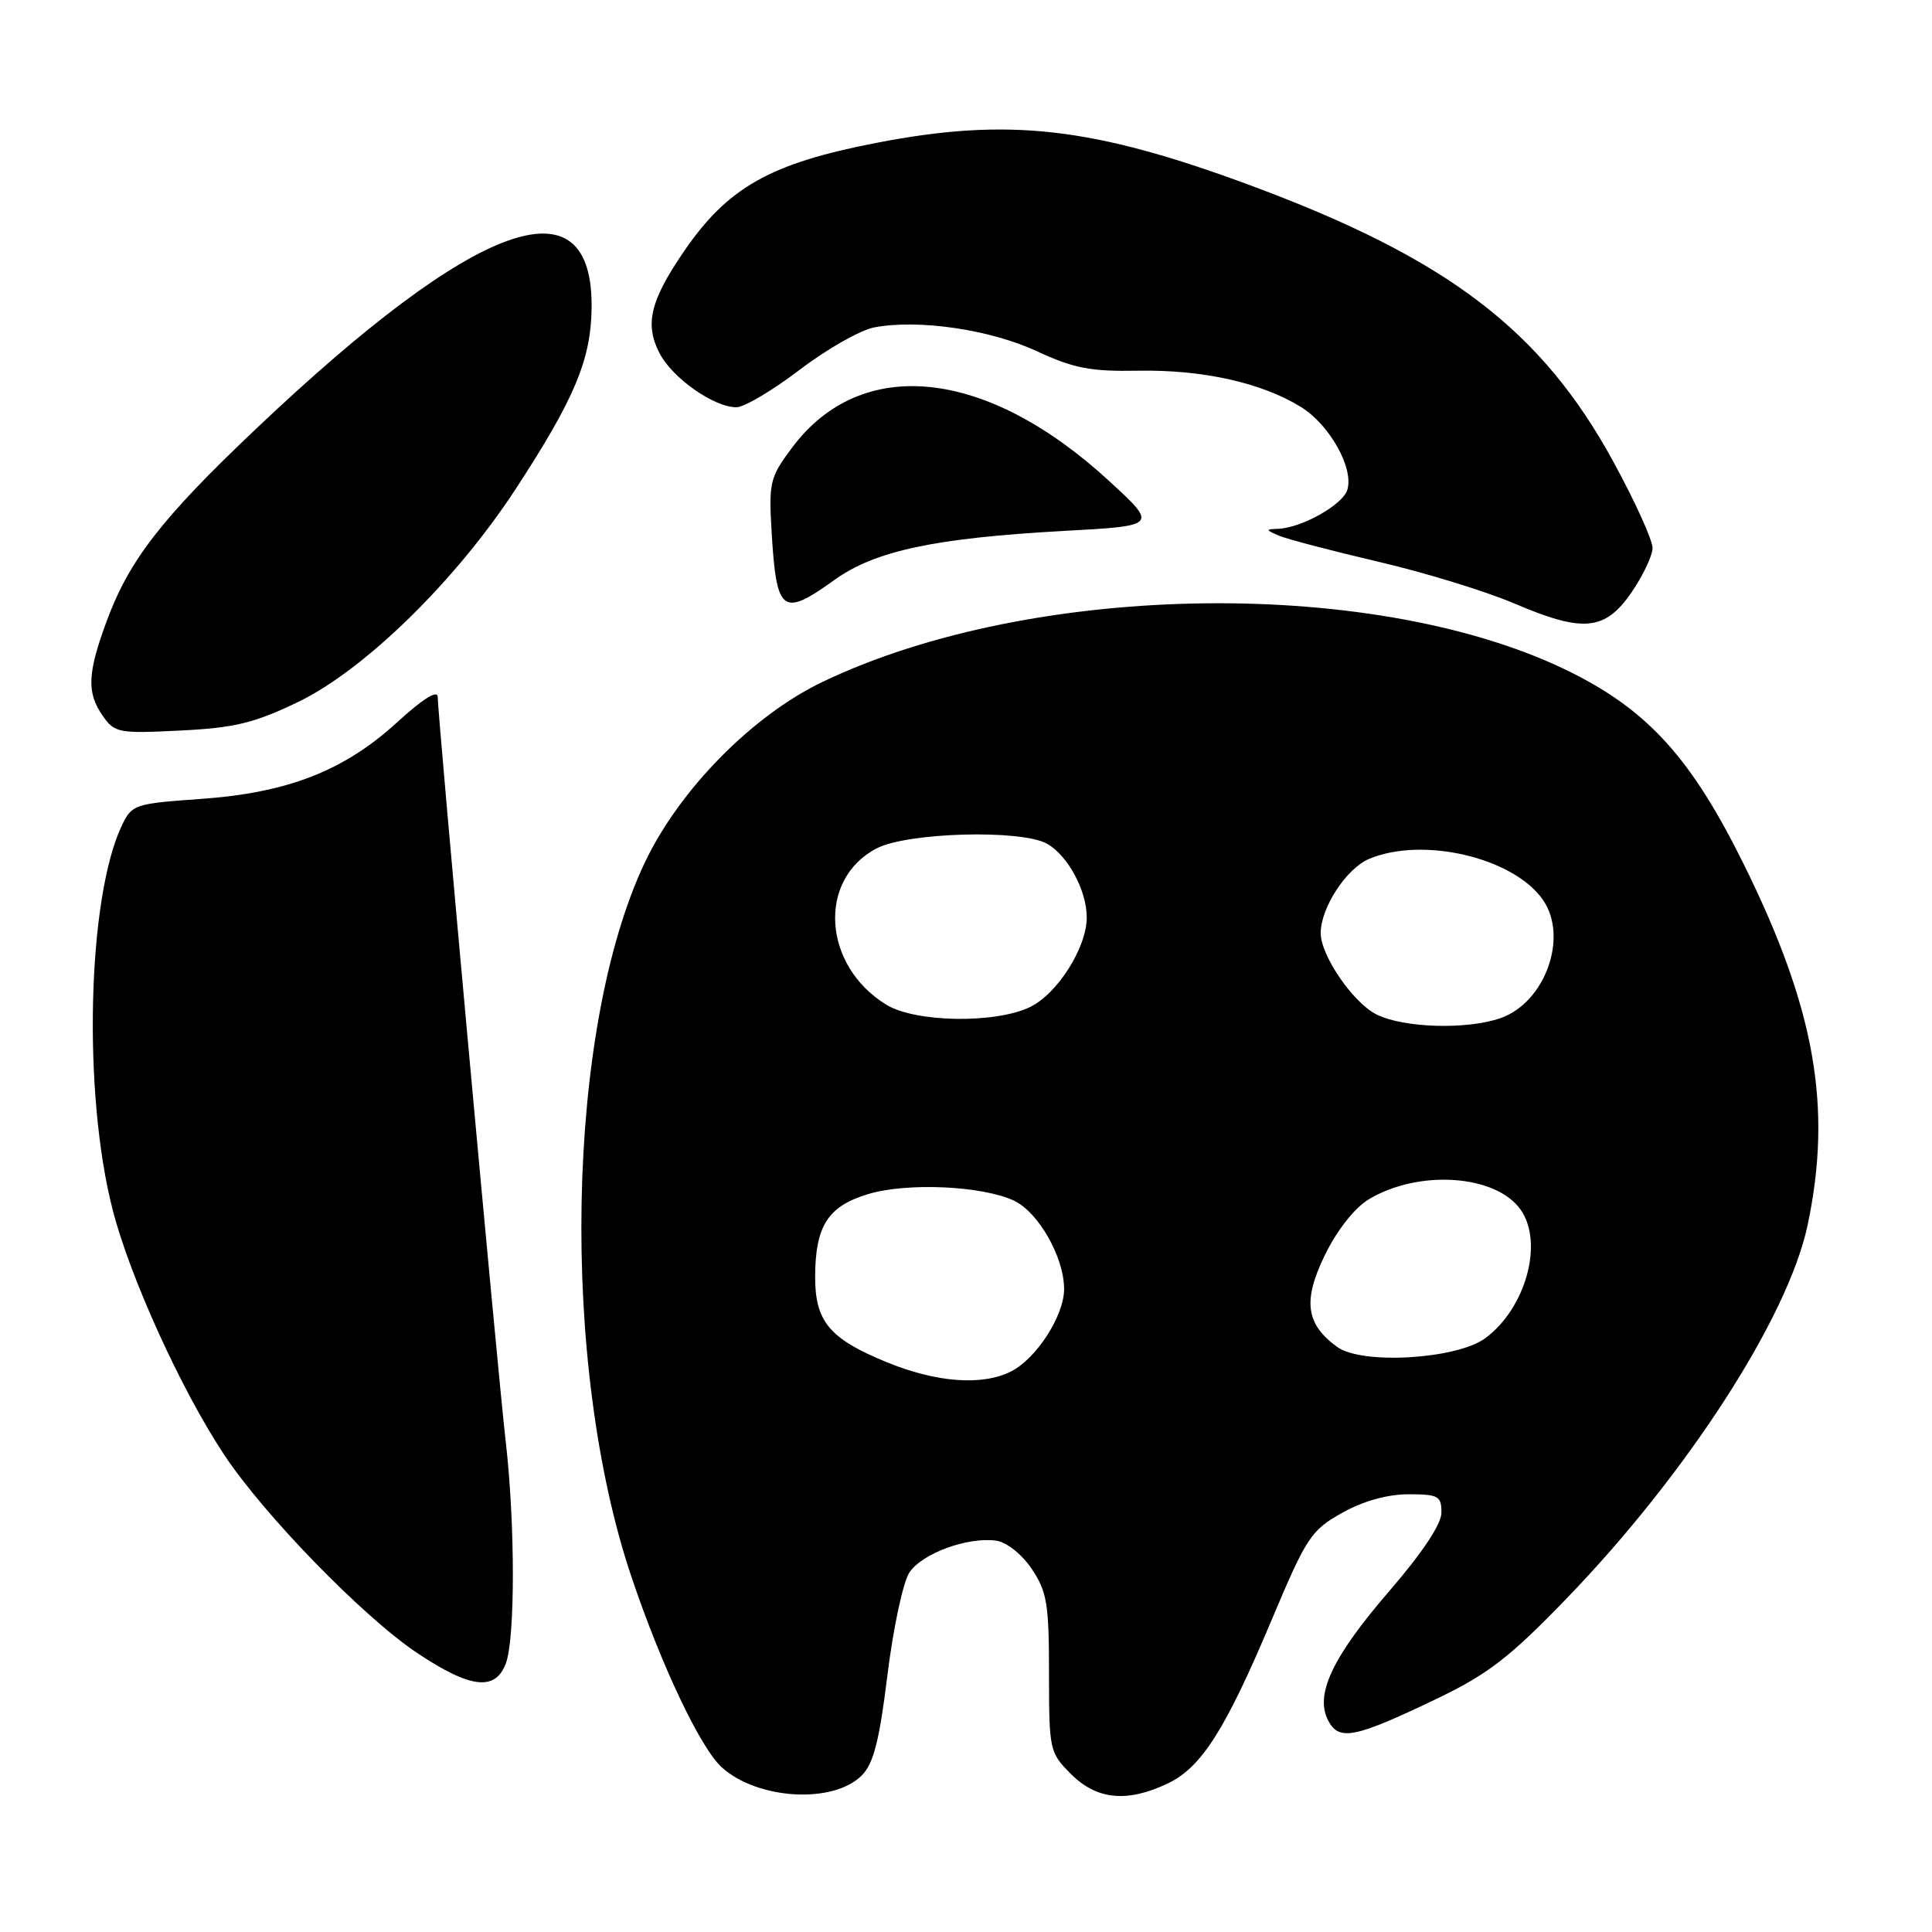 <?xml version="1.0" encoding="UTF-8" standalone="no"?>
<!DOCTYPE svg PUBLIC "-//W3C//DTD SVG 1.1//EN" "http://www.w3.org/Graphics/SVG/1.1/DTD/svg11.dtd" >
<svg xmlns="http://www.w3.org/2000/svg" xmlns:xlink="http://www.w3.org/1999/xlink" version="1.1" viewBox="0 0 256 256">
 <g >
 <path fill="currentColor"
d=" M 114.18 235.26 C 115.75 233.69 116.51 230.71 117.59 221.96 C 118.35 215.76 119.66 209.65 120.49 208.38 C 122.15 205.85 128.23 203.61 132.01 204.15 C 133.40 204.35 135.40 205.94 136.72 207.90 C 138.73 210.90 139.00 212.52 139.00 221.72 C 139.00 231.92 139.07 232.22 141.92 235.08 C 145.33 238.49 149.35 238.88 154.73 236.32 C 159.20 234.20 162.39 229.18 168.55 214.53 C 173.12 203.68 173.72 202.77 177.84 200.46 C 180.65 198.89 183.84 198.00 186.63 198.00 C 190.58 198.00 191.00 198.23 191.00 200.41 C 191.00 201.95 188.51 205.70 184.11 210.80 C 176.50 219.62 174.17 224.58 176.02 228.04 C 177.46 230.73 179.58 230.28 190.53 225.02 C 197.19 221.81 200.08 219.58 207.56 211.83 C 223.55 195.28 236.92 174.57 239.51 162.37 C 242.83 146.68 240.51 133.59 231.00 114.40 C 224.18 100.63 218.50 94.30 208.41 89.21 C 183.03 76.40 137.03 76.93 109.00 90.35 C 99.70 94.80 90.03 104.63 85.45 114.27 C 74.98 136.32 74.15 180.72 83.69 209.00 C 87.66 220.76 92.82 231.64 95.66 234.20 C 100.40 238.47 110.40 239.05 114.18 235.26 Z  M 67.02 220.43 C 68.27 217.15 68.27 201.96 67.01 191.00 C 65.91 181.43 58.00 94.79 58.00 92.36 C 58.00 91.36 56.07 92.56 52.62 95.71 C 45.58 102.15 38.08 105.07 26.51 105.87 C 17.87 106.48 17.47 106.61 16.16 109.35 C 11.57 118.96 10.95 144.89 14.94 160.35 C 17.25 169.30 24.00 184.14 29.66 192.70 C 34.95 200.71 48.12 214.25 55.28 219.03 C 62.32 223.73 65.62 224.12 67.02 220.43 Z  M 39.43 93.05 C 48.28 88.81 60.42 76.93 68.36 64.75 C 76.14 52.83 78.30 47.66 78.39 40.84 C 78.62 23.48 63.20 29.05 33.81 56.93 C 21.43 68.67 17.11 74.24 14.14 82.29 C 11.57 89.24 11.47 91.80 13.64 94.89 C 15.18 97.10 15.76 97.21 23.89 96.80 C 31.06 96.45 33.66 95.82 39.43 93.05 Z  M 216.18 78.50 C 217.69 76.30 218.95 73.65 218.97 72.62 C 218.99 71.59 216.64 66.41 213.75 61.13 C 204.25 43.73 191.81 34.26 165.76 24.59 C 144.81 16.81 133.61 15.54 116.13 18.93 C 101.98 21.67 96.38 24.85 90.53 33.45 C 86.14 39.91 85.42 42.98 87.39 46.80 C 89.11 50.12 94.68 54.02 97.62 53.96 C 98.65 53.94 102.42 51.70 106.00 48.97 C 109.58 46.24 114.01 43.73 115.85 43.38 C 121.70 42.27 131.19 43.66 137.37 46.53 C 142.29 48.81 144.49 49.24 150.87 49.12 C 159.35 48.97 167.20 50.72 172.37 53.92 C 176.20 56.28 179.43 62.07 178.52 64.93 C 177.89 66.91 172.47 69.95 169.35 70.07 C 167.66 70.13 167.67 70.21 169.50 70.99 C 170.60 71.45 176.51 73.00 182.62 74.43 C 188.74 75.85 196.84 78.34 200.62 79.95 C 209.79 83.87 212.66 83.60 216.18 78.50 Z  M 110.56 76.85 C 115.95 72.98 123.83 71.30 140.96 70.35 C 153.42 69.67 153.42 69.67 146.96 63.73 C 130.69 48.75 114.13 47.02 104.95 59.32 C 102.01 63.26 101.85 63.90 102.25 70.59 C 102.89 81.23 103.66 81.81 110.56 76.85 Z  M 117.50 180.50 C 109.90 177.39 108.00 175.11 108.01 169.14 C 108.04 162.44 109.71 159.83 115.01 158.23 C 120.16 156.67 130.08 157.11 134.33 159.08 C 137.59 160.59 141.00 166.59 141.00 170.81 C 141.00 174.33 137.34 180.02 133.97 181.72 C 130.16 183.65 124.10 183.20 117.50 180.50 Z  M 177.19 178.48 C 173.01 175.45 172.60 172.34 175.58 166.25 C 177.16 163.02 179.48 160.07 181.33 158.94 C 187.94 154.93 198.22 155.62 201.50 160.30 C 204.57 164.68 202.18 173.34 196.82 177.31 C 193.03 180.11 180.47 180.86 177.19 178.48 Z  M 182.41 134.43 C 179.31 132.90 175.00 126.62 175.00 123.65 C 175.00 120.29 178.39 115.08 181.41 113.81 C 188.51 110.81 200.53 113.63 204.43 119.21 C 207.87 124.12 204.76 132.84 198.82 134.91 C 194.37 136.46 186.03 136.22 182.41 134.43 Z  M 117.46 133.14 C 108.99 127.97 108.28 116.50 116.17 112.41 C 120.27 110.29 135.32 109.88 138.74 111.80 C 141.49 113.35 144.00 118.00 144.00 121.56 C 144.00 125.57 140.09 131.73 136.44 133.46 C 131.80 135.66 121.30 135.48 117.46 133.14 Z "/>
</g>
</svg>